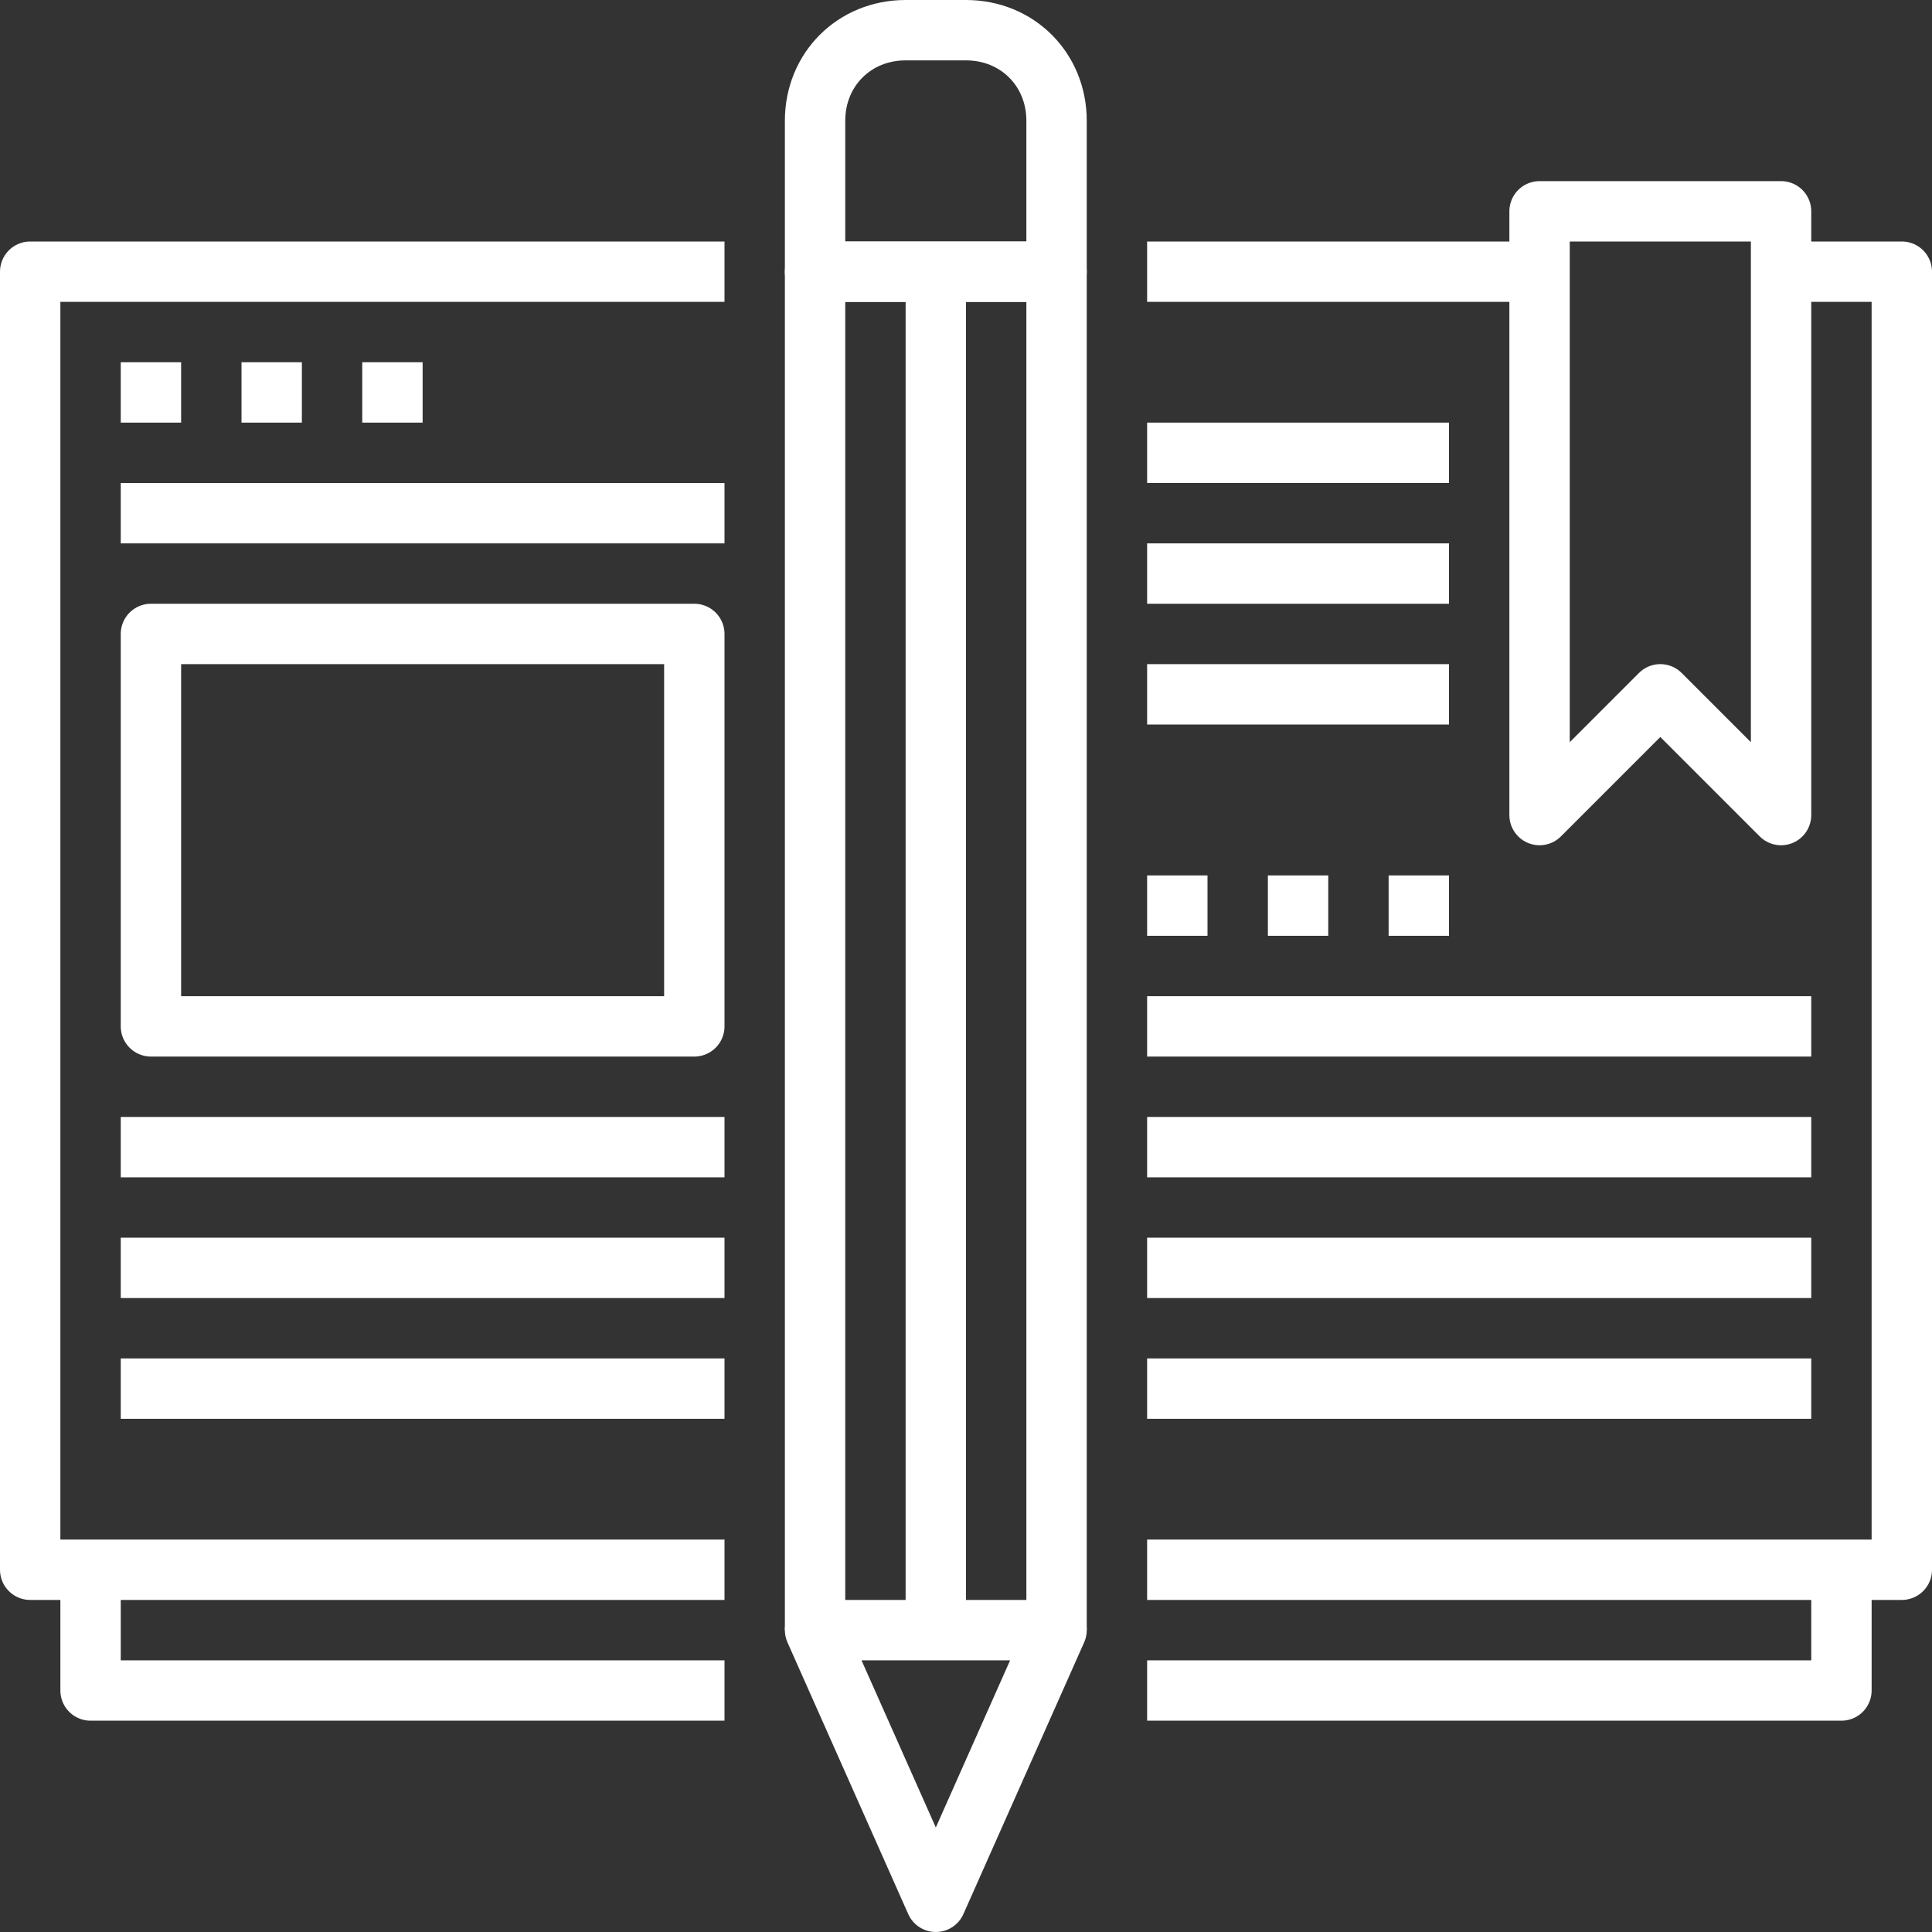 <?xml version="1.0" encoding="utf-8"?>
<!-- Generator: Adobe Illustrator 20.1.0, SVG Export Plug-In . SVG Version: 6.00 Build 0)  -->
<svg version="1.1" id="Layer_1" xmlns="http://www.w3.org/2000/svg" xmlns:xlink="http://www.w3.org/1999/xlink" x="0px" y="0px"
	 viewBox="0 0 64 64" style="enable-background:new 0 0 64 64;" xml:space="preserve">
<rect x="0" y="0" width="64" height="64" fill="#333333" stroke="none"/>
<style type="text/css">
	.st0{fill:none;stroke:#FFFFFF;stroke-width:2;stroke-linejoin:round;stroke-miterlimit:10;}
</style>
<g id="_x31_7_x5F_brand_x5F_book">
	<g>
		<g>
			<g>
				<g>
					<polyline class="st0" points="38,56 61,56 61,52 					"/>
					<polyline class="st0" points="3,52 3,56 24,56 					"/>
				</g>
			</g>
			<polyline class="st0" points="24,52 1,52 1,9 24,9 			"/>
			<polyline class="st0" points="59,9 63,9 63,52 38,52 			"/>
			<line class="st0" x1="38" y1="9" x2="51" y2="9"/>
			<line class="st0" x1="4" y1="17" x2="24" y2="17"/>
			<line class="st0" x1="4" y1="46" x2="24" y2="46"/>
			<line class="st0" x1="4" y1="42" x2="24" y2="42"/>
			<line class="st0" x1="4" y1="38" x2="24" y2="38"/>
			<line class="st0" x1="38" y1="34" x2="60" y2="34"/>
			<line class="st0" x1="38" y1="38" x2="60" y2="38"/>
			<line class="st0" x1="38" y1="42" x2="60" y2="42"/>
			<line class="st0" x1="38" y1="46" x2="60" y2="46"/>
			<g>
				<polyline class="st0" points="27,54 27,9 35,9 35,54 				"/>
				<line class="st0" x1="31" y1="9" x2="31" y2="54"/>
				<polygon class="st0" points="31,63 27,54 35,54 				"/>
				<path class="st0" d="M27,4v5h8V4c0-1.7-1.3-3-3-3h-2C28.3,1,27,2.3,27,4z"/>
			</g>
			<polygon class="st0" points="59,27 55,23 51,27 51,7 59,7 			"/>
			<rect x="5" y="21" class="st0" width="18" height="13"/>
			<line class="st0" x1="38" y1="15" x2="48" y2="15"/>
			<line class="st0" x1="38" y1="19" x2="48" y2="19"/>
			<line class="st0" x1="38" y1="23" x2="48" y2="23"/>
			<line class="st0" x1="38" y1="30" x2="40" y2="30"/>
			<line class="st0" x1="42" y1="30" x2="44" y2="30"/>
			<line class="st0" x1="46" y1="30" x2="48" y2="30"/>
			<line class="st0" x1="4" y1="13" x2="6" y2="13"/>
			<line class="st0" x1="8" y1="13" x2="10" y2="13"/>
			<line class="st0" x1="12" y1="13" x2="14" y2="13"/>
		</g>
	</g>
</g>
<g id="Layer_1_1_">
</g>
</svg>
